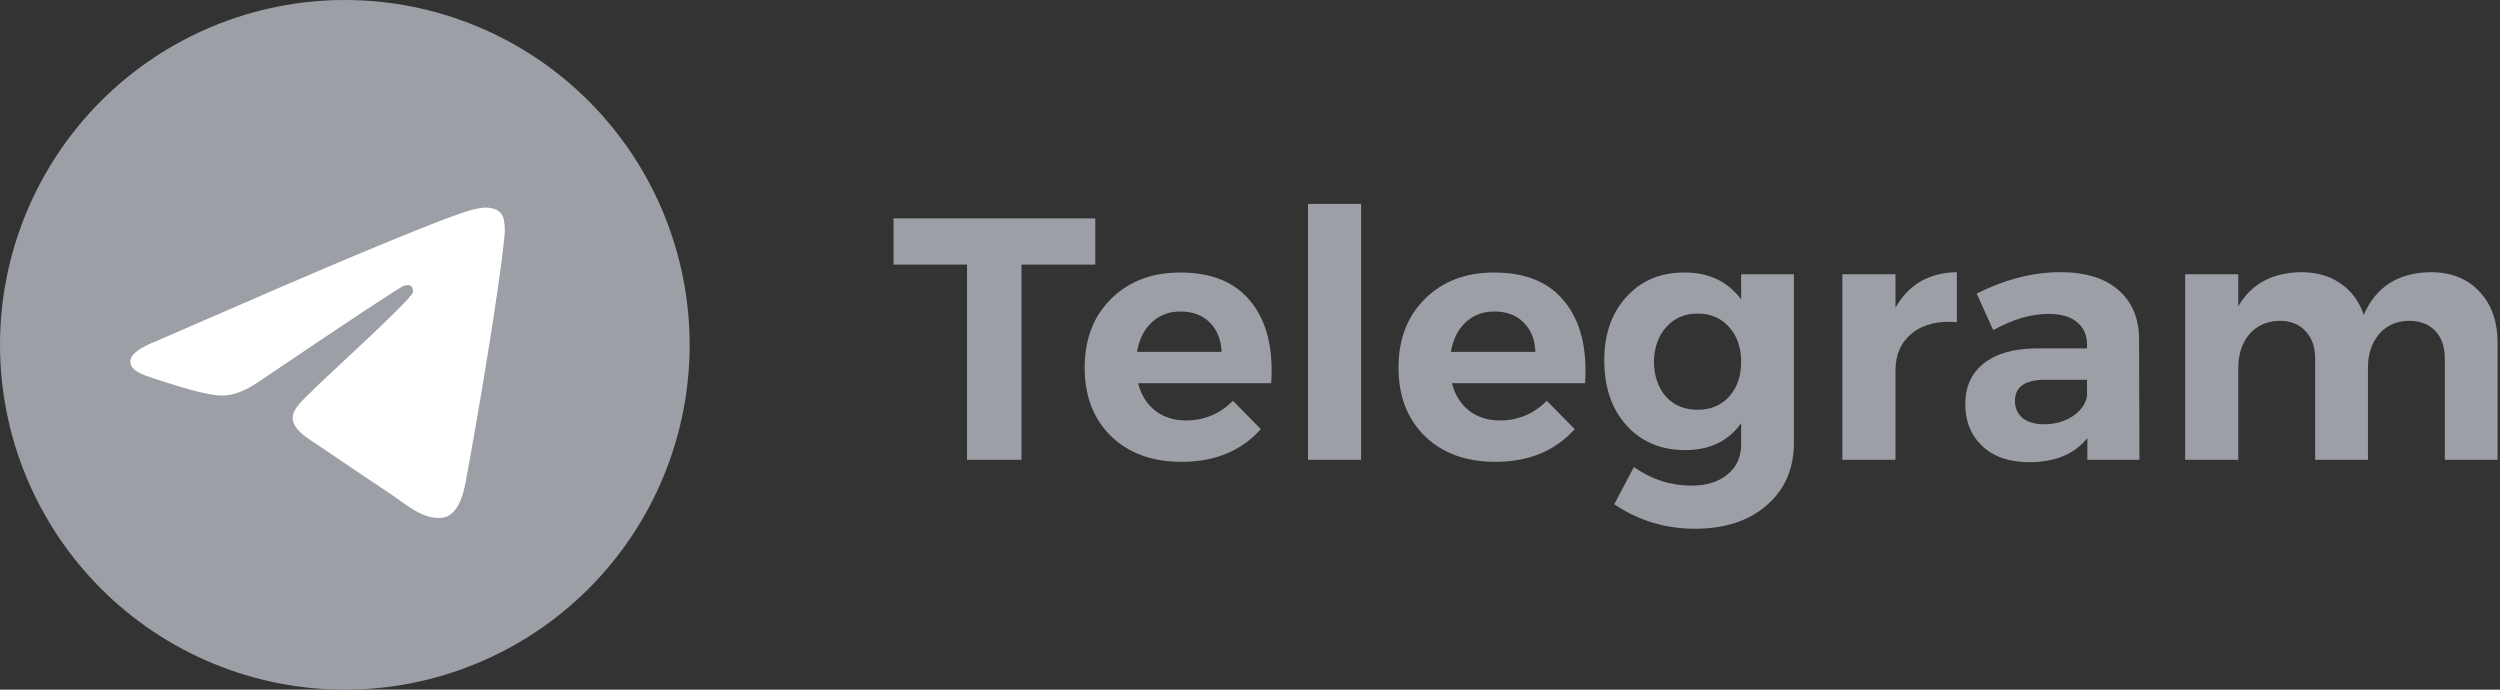 <svg width="174" height="48" viewBox="0 0 174 48" fill="none" xmlns="http://www.w3.org/2000/svg">
<rect x="0" y="0" width="174" height="48" fill="#333333" stroke="none"/>
<g clip-path="url(#clip0_2082_353)">
<path d="M24 0C17.636 0 11.527 2.53 7.031 7.029C2.53 11.53 0.001 17.635 0 24C0 30.363 2.531 36.471 7.031 40.971C11.527 45.47 17.636 48 24 48C30.364 48 36.472 45.47 40.969 40.971C45.469 36.471 48 30.363 48 24C48 17.637 45.469 11.529 40.969 7.029C36.472 2.53 30.364 0 24 0Z" fill="url(#paint0_linear_2082_353)"/>
<path d="M10.864 23.746C17.861 20.698 22.526 18.689 24.859 17.718C31.526 14.945 32.91 14.464 33.814 14.447C34.012 14.444 34.455 14.493 34.744 14.727C34.984 14.924 35.051 15.19 35.085 15.377C35.115 15.564 35.156 15.989 35.122 16.322C34.762 20.116 33.199 29.326 32.404 33.576C32.07 35.375 31.406 35.978 30.765 36.037C29.37 36.165 28.312 35.116 26.962 34.231C24.851 32.846 23.659 31.985 21.607 30.633C19.237 29.072 20.775 28.213 22.125 26.811C22.477 26.444 28.62 20.858 28.736 20.352C28.751 20.288 28.766 20.052 28.624 19.927C28.485 19.803 28.279 19.845 28.129 19.879C27.915 19.927 24.544 22.158 18.004 26.57C17.047 27.228 16.181 27.549 15.401 27.532C14.546 27.513 12.896 27.047 11.67 26.649C10.17 26.16 8.974 25.902 9.079 25.072C9.131 24.64 9.727 24.198 10.864 23.746Z" fill="white"/>
</g>
<path d="M169.176 18.944C170.6 18.944 171.728 19.392 172.56 20.288C173.408 21.168 173.832 22.368 173.832 23.888V32H170.16V24.968C170.16 24.136 169.936 23.488 169.488 23.024C169.04 22.56 168.432 22.328 167.664 22.328C166.784 22.344 166.088 22.656 165.576 23.264C165.064 23.872 164.808 24.656 164.808 25.616V32H161.136V24.968C161.136 24.152 160.912 23.512 160.464 23.048C160.032 22.568 159.432 22.328 158.664 22.328C157.784 22.344 157.08 22.656 156.552 23.264C156.04 23.872 155.784 24.656 155.784 25.616V32H152.088V19.088H155.784V21.32C156.68 19.768 158.136 18.976 160.152 18.944C161.24 18.944 162.16 19.208 162.912 19.736C163.664 20.248 164.2 20.976 164.52 21.92C165.352 19.968 166.904 18.976 169.176 18.944Z" fill="#9D9FA7"/>
<path d="M145.28 32V30.488C144.384 31.608 143.032 32.168 141.224 32.168C139.864 32.168 138.784 31.8 137.984 31.064C137.184 30.312 136.784 29.336 136.784 28.136C136.784 26.92 137.208 25.976 138.056 25.304C138.92 24.616 140.136 24.264 141.704 24.248H145.256V24.008C145.256 23.32 145.024 22.792 144.56 22.424C144.112 22.04 143.448 21.848 142.568 21.848C141.368 21.848 140.088 22.224 138.728 22.976L137.576 20.432C139.56 19.44 141.504 18.944 143.408 18.944C145.136 18.944 146.472 19.352 147.416 20.168C148.376 20.984 148.864 22.12 148.88 23.576L148.904 32H145.28ZM142.256 29.528C143.024 29.528 143.688 29.344 144.248 28.976C144.808 28.608 145.144 28.144 145.256 27.584V26.432H142.352C140.944 26.432 140.24 26.92 140.24 27.896C140.24 28.392 140.416 28.792 140.768 29.096C141.136 29.384 141.632 29.528 142.256 29.528Z" fill="#9D9FA7"/>
<path d="M131.925 19.088V21.416C132.837 19.8 134.261 18.976 136.197 18.944V22.424C134.901 22.312 133.861 22.568 133.077 23.192C132.309 23.816 131.925 24.68 131.925 25.784V32H128.229V19.088H131.925Z" fill="#9D9FA7"/>
<path d="M124.856 19.088V30.8C124.856 32.624 124.224 34.08 122.96 35.168C121.712 36.256 120.048 36.8 117.968 36.8C115.904 36.8 114.032 36.232 112.352 35.096L113.72 32.504C114.936 33.368 116.272 33.8 117.728 33.8C118.784 33.8 119.624 33.536 120.248 33.008C120.872 32.496 121.184 31.8 121.184 30.92V29.456C120.288 30.704 118.992 31.328 117.296 31.328C115.616 31.328 114.256 30.76 113.216 29.624C112.176 28.472 111.656 26.96 111.656 25.088C111.656 23.264 112.168 21.792 113.192 20.672C114.216 19.536 115.552 18.968 117.2 18.968C118.912 18.952 120.24 19.576 121.184 20.84V19.088H124.856ZM118.16 28.52C119.056 28.52 119.784 28.216 120.344 27.608C120.904 26.984 121.184 26.176 121.184 25.184C121.184 24.192 120.904 23.384 120.344 22.76C119.784 22.136 119.056 21.824 118.16 21.824C117.264 21.824 116.536 22.136 115.976 22.76C115.416 23.384 115.128 24.192 115.112 25.184C115.128 26.176 115.408 26.984 115.952 27.608C116.512 28.216 117.248 28.52 118.16 28.52Z" fill="#9D9FA7"/>
<path d="M103.984 18.968C106.208 18.968 107.856 19.656 108.928 21.032C110.016 22.392 110.48 24.272 110.32 26.672H101.056C101.264 27.488 101.664 28.128 102.256 28.592C102.848 29.04 103.56 29.264 104.392 29.264C105.656 29.264 106.744 28.808 107.656 27.896L109.6 29.864C108.24 31.384 106.4 32.144 104.08 32.144C102.032 32.144 100.392 31.544 99.16 30.344C97.944 29.144 97.336 27.56 97.336 25.592C97.336 23.608 97.952 22.008 99.184 20.792C100.416 19.576 102.016 18.968 103.984 18.968ZM100.984 24.488H106.864C106.832 23.64 106.56 22.96 106.048 22.448C105.536 21.936 104.856 21.68 104.008 21.68C103.208 21.68 102.536 21.936 101.992 22.448C101.464 22.944 101.128 23.624 100.984 24.488Z" fill="#9D9FA7"/>
<path d="M94.733 32H91.037V14.192H94.733V32Z" fill="#9D9FA7"/>
<path d="M82.14 18.968C84.364 18.968 86.012 19.656 87.084 21.032C88.172 22.392 88.636 24.272 88.476 26.672H79.212C79.42 27.488 79.82 28.128 80.412 28.592C81.004 29.04 81.716 29.264 82.548 29.264C83.812 29.264 84.9 28.808 85.812 27.896L87.756 29.864C86.396 31.384 84.556 32.144 82.236 32.144C80.188 32.144 78.548 31.544 77.316 30.344C76.1 29.144 75.492 27.56 75.492 25.592C75.492 23.608 76.108 22.008 77.34 20.792C78.572 19.576 80.172 18.968 82.14 18.968ZM79.14 24.488H85.02C84.988 23.64 84.716 22.96 84.204 22.448C83.692 21.936 83.012 21.68 82.164 21.68C81.364 21.68 80.692 21.936 80.148 22.448C79.62 22.944 79.284 23.624 79.14 24.488Z" fill="#9D9FA7"/>
<path d="M76.232 18.416H71.096V32H67.304V18.416H62.192V15.2H76.232V18.416Z" fill="#9D9FA7"/>
<defs>
<linearGradient id="paint0_linear_2082_353" x1="2400" y1="0" x2="2400" y2="4800" gradientUnits="userSpaceOnUse">
<stop stop-color="#9D9FA6"/>
<stop offset="1" stop-color="#229ED9"/>
</linearGradient>
<clipPath id="clip0_2082_353">
<rect width="48" height="48" fill="white"/>
</clipPath>
</defs>
</svg>
